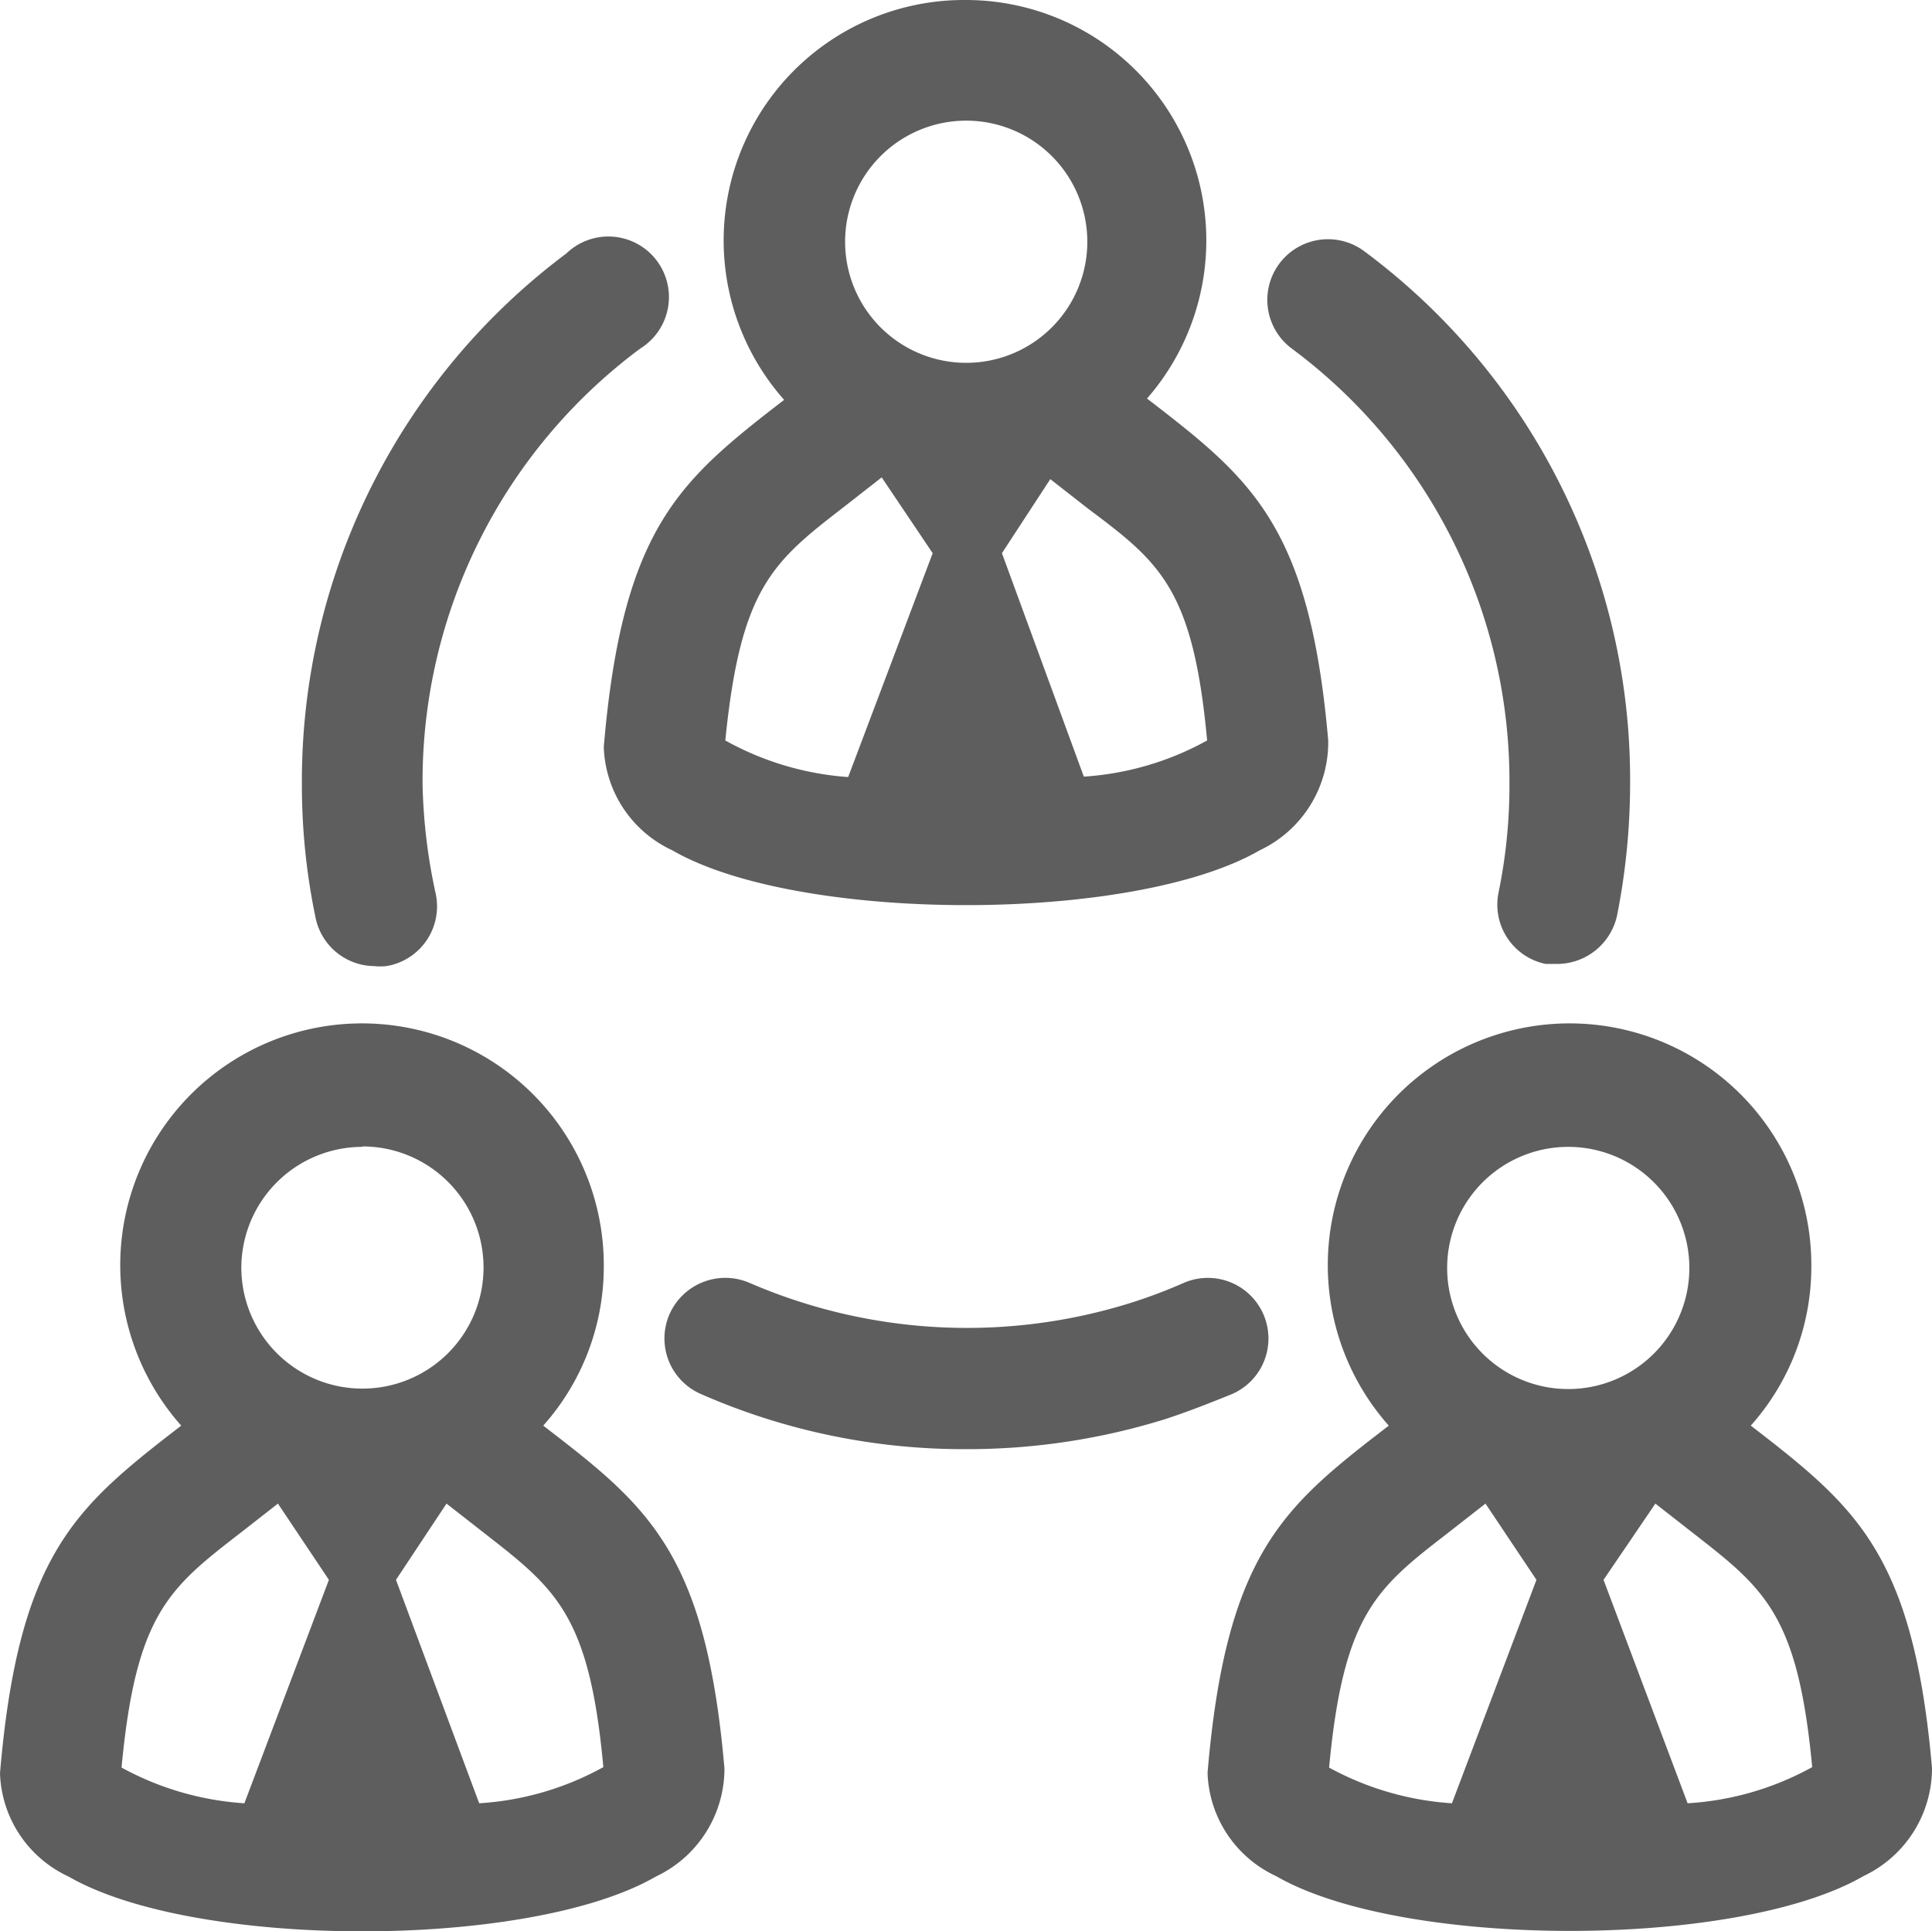 <svg xmlns="http://www.w3.org/2000/svg" viewBox="0 0 44.35 44.34"><defs><style>.cls-1{fill:#5e5e5e;}</style></defs><g id="Layer_2" data-name="Layer 2"><g id="AW"><path class="cls-1" d="M13.86,17.15a2.71,2.71,0,0,0,1.57,2.37c1.45.84,4.1,1.26,6.75,1.26s5.29-.42,6.74-1.26A2.74,2.74,0,0,0,30.49,17c-.41-4.72-1.65-5.9-3.81-7.58l-.35-.27A5.52,5.52,0,0,0,22.18,0,5.52,5.52,0,0,0,18,9.18l-.35.27C15.51,11.13,14.27,12.31,13.86,17.15Zm5.51-5.51.87-.68,1.17,1.74-1.94,5.14A6.78,6.78,0,0,1,16.65,17C17,13.49,17.74,12.9,19.37,11.64ZM27.71,17a6.74,6.74,0,0,1-2.83.83L23,12.7,24.11,11l.87.68C26.62,12.91,27.39,13.51,27.71,17ZM22.18,2.77A2.78,2.78,0,1,1,19.4,5.54,2.78,2.78,0,0,1,22.18,2.77Z"/><path class="cls-1" d="M12.82,33l-.35-.27a5.48,5.48,0,0,0,1.39-3.63,5.55,5.55,0,1,0-9.7,3.63L3.81,33C1.65,34.69.41,35.87,0,40.71a2.71,2.71,0,0,0,1.57,2.37c1.45.84,4.1,1.26,6.75,1.26s5.29-.42,6.74-1.26a2.74,2.74,0,0,0,1.57-2.48C16.22,35.87,15,34.69,12.82,33Zm-4.5-6.68a2.78,2.78,0,1,1-2.78,2.78A2.78,2.78,0,0,1,8.32,26.33ZM5.51,35.2l.87-.68,1.17,1.75L5.61,41.4a6.78,6.78,0,0,1-2.82-.82C3.12,37.06,3.88,36.46,5.51,35.2ZM11,41.4,9.09,36.27l1.16-1.75.87.68c1.64,1.28,2.41,1.87,2.73,5.37A6.74,6.74,0,0,1,11,41.4Z"/><path class="cls-1" d="M40.54,33l-.35-.27a5.48,5.48,0,0,0,1.39-3.63,5.55,5.55,0,1,0-9.7,3.63l-.35.27c-2.16,1.68-3.4,2.86-3.81,7.7a2.71,2.71,0,0,0,1.57,2.37c1.45.84,4.1,1.26,6.75,1.26s5.29-.42,6.74-1.26a2.74,2.74,0,0,0,1.57-2.48C43.94,35.87,42.7,34.69,40.54,33ZM36,26.33a2.78,2.78,0,1,1-2.78,2.78A2.78,2.78,0,0,1,36,26.33ZM33.23,35.2l.87-.68,1.17,1.75L33.33,41.4a6.78,6.78,0,0,1-2.82-.82C30.84,37.06,31.6,36.46,33.23,35.2Zm5.51,6.2-1.93-5.13L38,34.52l.87.68c1.64,1.28,2.4,1.87,2.73,5.37A6.74,6.74,0,0,1,38.74,41.4Z"/><path class="cls-1" d="M34.65,18a12.16,12.16,0,0,1-.25,2.49,1.39,1.39,0,0,0,1.08,1.64l.28,0a1.41,1.41,0,0,0,1.36-1.11,15.61,15.61,0,0,0,.3-3.05,15.11,15.11,0,0,0-6.1-12.2A1.39,1.39,0,0,0,29.65,8,12.37,12.37,0,0,1,34.65,18Z"/><path class="cls-1" d="M29,30.17a1.39,1.39,0,0,0-1.82-.72,11.82,11.82,0,0,1-1.25.47,12.57,12.57,0,0,1-8.73-.47,1.4,1.4,0,0,0-1.83.72A1.39,1.39,0,0,0,16.08,32a15,15,0,0,0,6.1,1.27,15.29,15.29,0,0,0,4.57-.69c.52-.17,1-.36,1.52-.57A1.39,1.39,0,0,0,29,30.17Z"/><path class="cls-1" d="M8.59,22.18a1.33,1.33,0,0,0,.28,0A1.39,1.39,0,0,0,10,20.51,12.9,12.9,0,0,1,9.7,18a12.38,12.38,0,0,1,5-10A1.39,1.39,0,1,0,13,5.82,15.12,15.12,0,0,0,6.93,18a14.89,14.89,0,0,0,.31,3.05A1.39,1.39,0,0,0,8.59,22.18Z"/></g></g></svg>